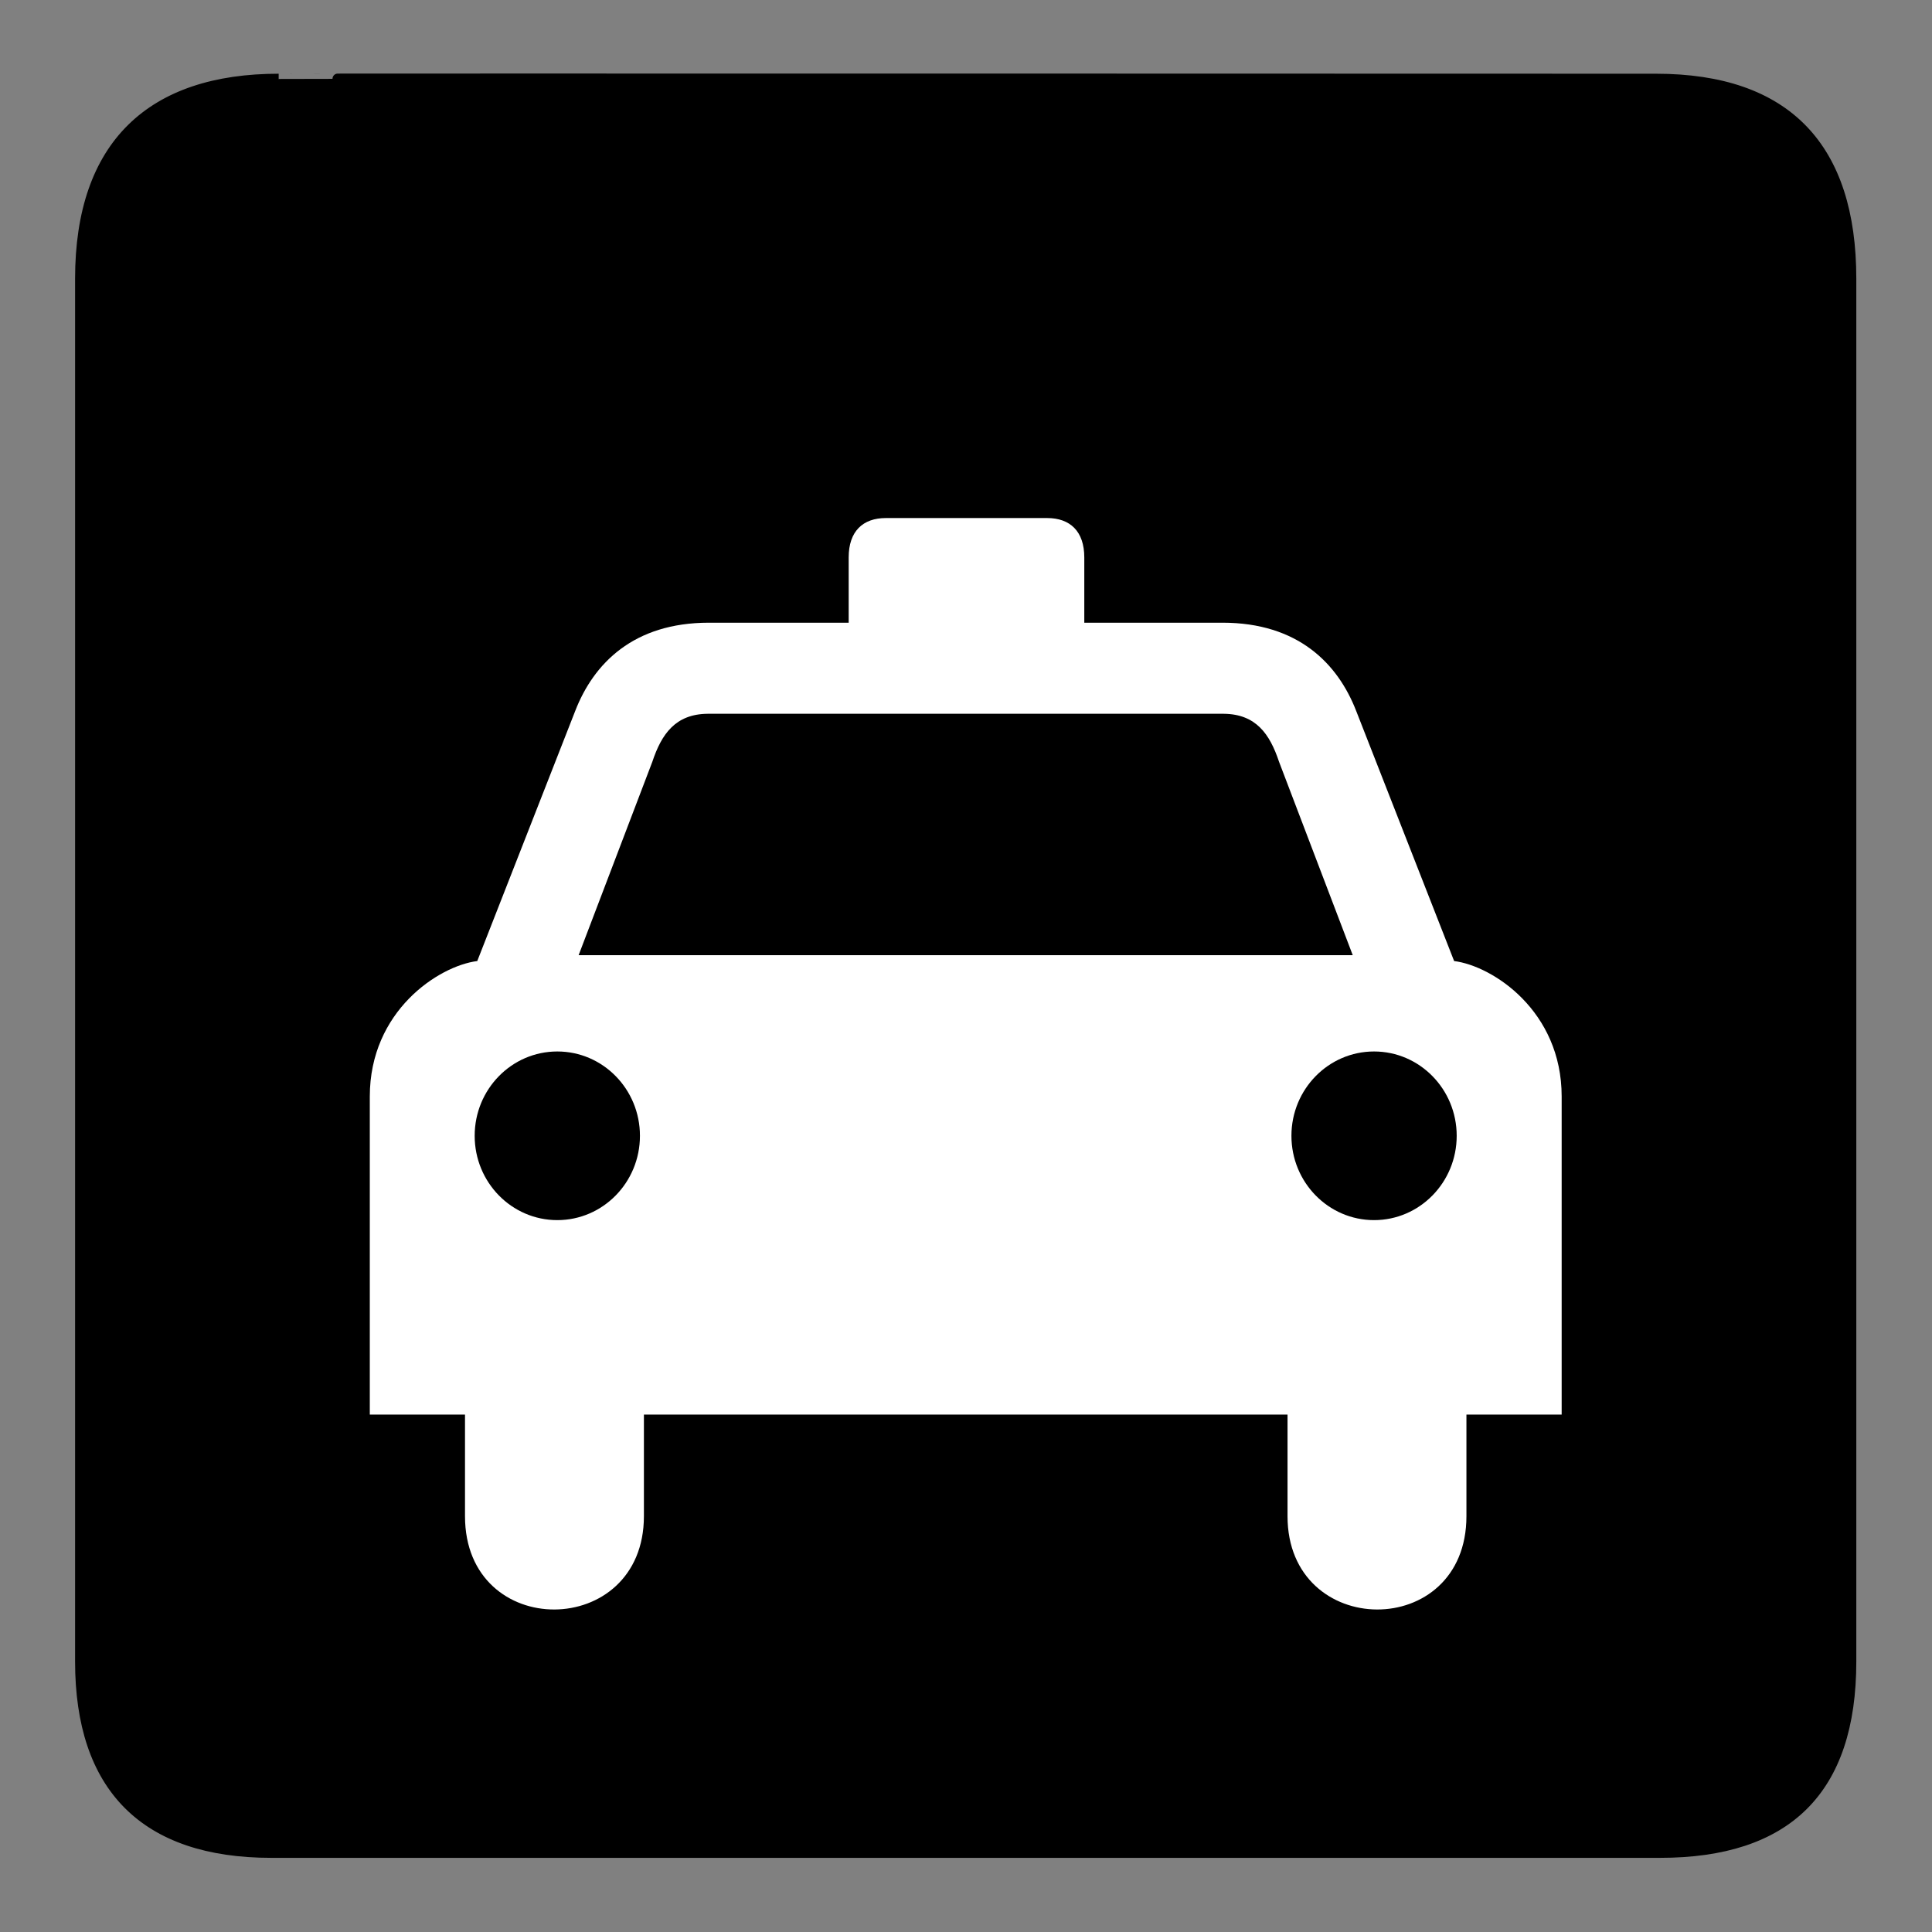 <?xml version="1.0" encoding="UTF-8" standalone="no"?>
<svg
   xmlns:dc="http://purl.org/dc/elements/1.1/"
   xmlns:cc="http://creativecommons.org/ns#"
   xmlns:rdf="http://www.w3.org/1999/02/22-rdf-syntax-ns#"
   xmlns:svg="http://www.w3.org/2000/svg"
   xmlns="http://www.w3.org/2000/svg"
   xmlns:sodipodi="http://sodipodi.sourceforge.net/DTD/sodipodi-0.dtd"
   xmlns:inkscape="http://www.inkscape.org/namespaces/inkscape"
   id="svg3310"
   sodipodi:docname="logo.svg"
   inkscape:export-filename="/home/joanna/gfx/vector/aiga/aiga_taxi1.png"
   viewBox="0 0 100 100"
   sodipodi:version="0.32"
   inkscape:export-xdpi="29.411764"
   version="1.0"
   inkscape:output_extension="org.inkscape.output.svg.inkscape"
   inkscape:export-ydpi="29.411764"
   inkscape:version="0.48.4 r9939"
   width="100%"
   height="100%">
  <rect x="0" y="0" width="100" height="100" fill="#808080" stroke="none"/>
  <defs
     id="defs17" />
  <sodipodi:namedview
     id="base"
     bordercolor="#666666"
     inkscape:pageshadow="2"
     inkscape:window-width="1366"
     pagecolor="#ffffff"
     inkscape:zoom="2.4559706"
     inkscape:window-x="0"
     showgrid="false"
     borderopacity="1.0"
     inkscape:current-layer="svg3310"
     inkscape:cx="86.748585"
     inkscape:cy="41.295775"
     inkscape:window-y="27"
     inkscape:window-height="704"
     inkscape:pageopacity="0.0"
     inkscape:window-maximized="1" />
  <g
     id="g3320"
     transform="matrix(0.159,0,0,0.159,1.317,1.237)">
    <path
       id="path3322"
       style="fill:#000000;stroke:#000000;stroke-width:3.408"
       d="m 82.432,17.924 c -41.335,0 -64.571,21.371 -64.571,65.036 v 450.12 c 0,40.84 20.891,62.23 62.192,62.23 h 452.03 c 41.3,0 62.22,-20.32 62.22,-62.23 V 82.96 c 0,-42.6 -20.92,-65.036 -63.52,-65.036 0,0 -448.49,-0.142 -448.35,0 z"
       inkscape:connector-curvature="0" />
    <g
       id="g3324">
      <path
         id="path3326"
         style="fill:#ffffff"
         d="m 306.12,452.72 h -0.06 -104.73 v 33.07 c 0,40.26 -58.24,40.74 -58.24,0 V 452.72 H 112.1 V 349.16 c 0,-27.8 22.36,-42.48 34.98,-44.09 l 31.88,-81.39 c 6,-15.5 19,-28.75 43.5,-28.75 h 45.53 v -21.25 c 0,-8.5 4.61,-12.82 12.11,-12.82 h 25.96 0.06 -0.06 0.06 26.46 c 7.5,0 12.11,4.32 12.11,12.82 v 21.25 h 45.02 c 24.5,0 37.5,13.25 43.5,28.75 l 31.87,81.39 c 12.63,1.61 35.01,16.29 35.01,44.09 v 103.56 h -31 v 33.07 c 0,40.74 -58.24,40.26 -58.24,0 v -33.07 h -104.73 -0.06 0.06 z"
         inkscape:connector-curvature="0" />
      <g
         id="g3328">
        <path
           id="path3330"
           style="fill:#000000"
           d="M 306.06,303.16 H 306 180.08 l 24,-62.98 c 3,-9 7.5,-15.5 18,-15.6 h 83.92 0.06 0.06 83.96 c 10.5,0.1 15,6.6 18,15.6 l 24,62.98 h -125.96 -0.06 z"
           inkscape:connector-curvature="0" />
        <g
           id="g3332">
          <g
             id="g3334">
            <path
               id="path3336"
               style="fill:#000000"
               d="m 173.14,389.41 c -14.86,0 -26.9,-12.29 -26.9,-27.45 0,-15.16 12.04,-27.45 26.9,-27.45 14.86,0 26.9,12.29 26.9,27.45 0,15.16 -12.04,27.45 -26.9,27.45 z"
               inkscape:connector-curvature="0" />
          </g>
          <g
             id="g3340">
            <path
               id="path3342"
               style="fill:#000000"
               d="m 439.02,389.41 c 14.86,0 26.9,-12.29 26.9,-27.45 0,-15.16 -12.04,-27.45 -26.9,-27.45 -14.85,0 -26.9,12.29 -26.9,27.45 0,15.16 12.05,27.45 26.9,27.45 z"
               inkscape:connector-curvature="0" />
          </g>
        </g>
      </g>
    </g>
  </g>
</svg>

